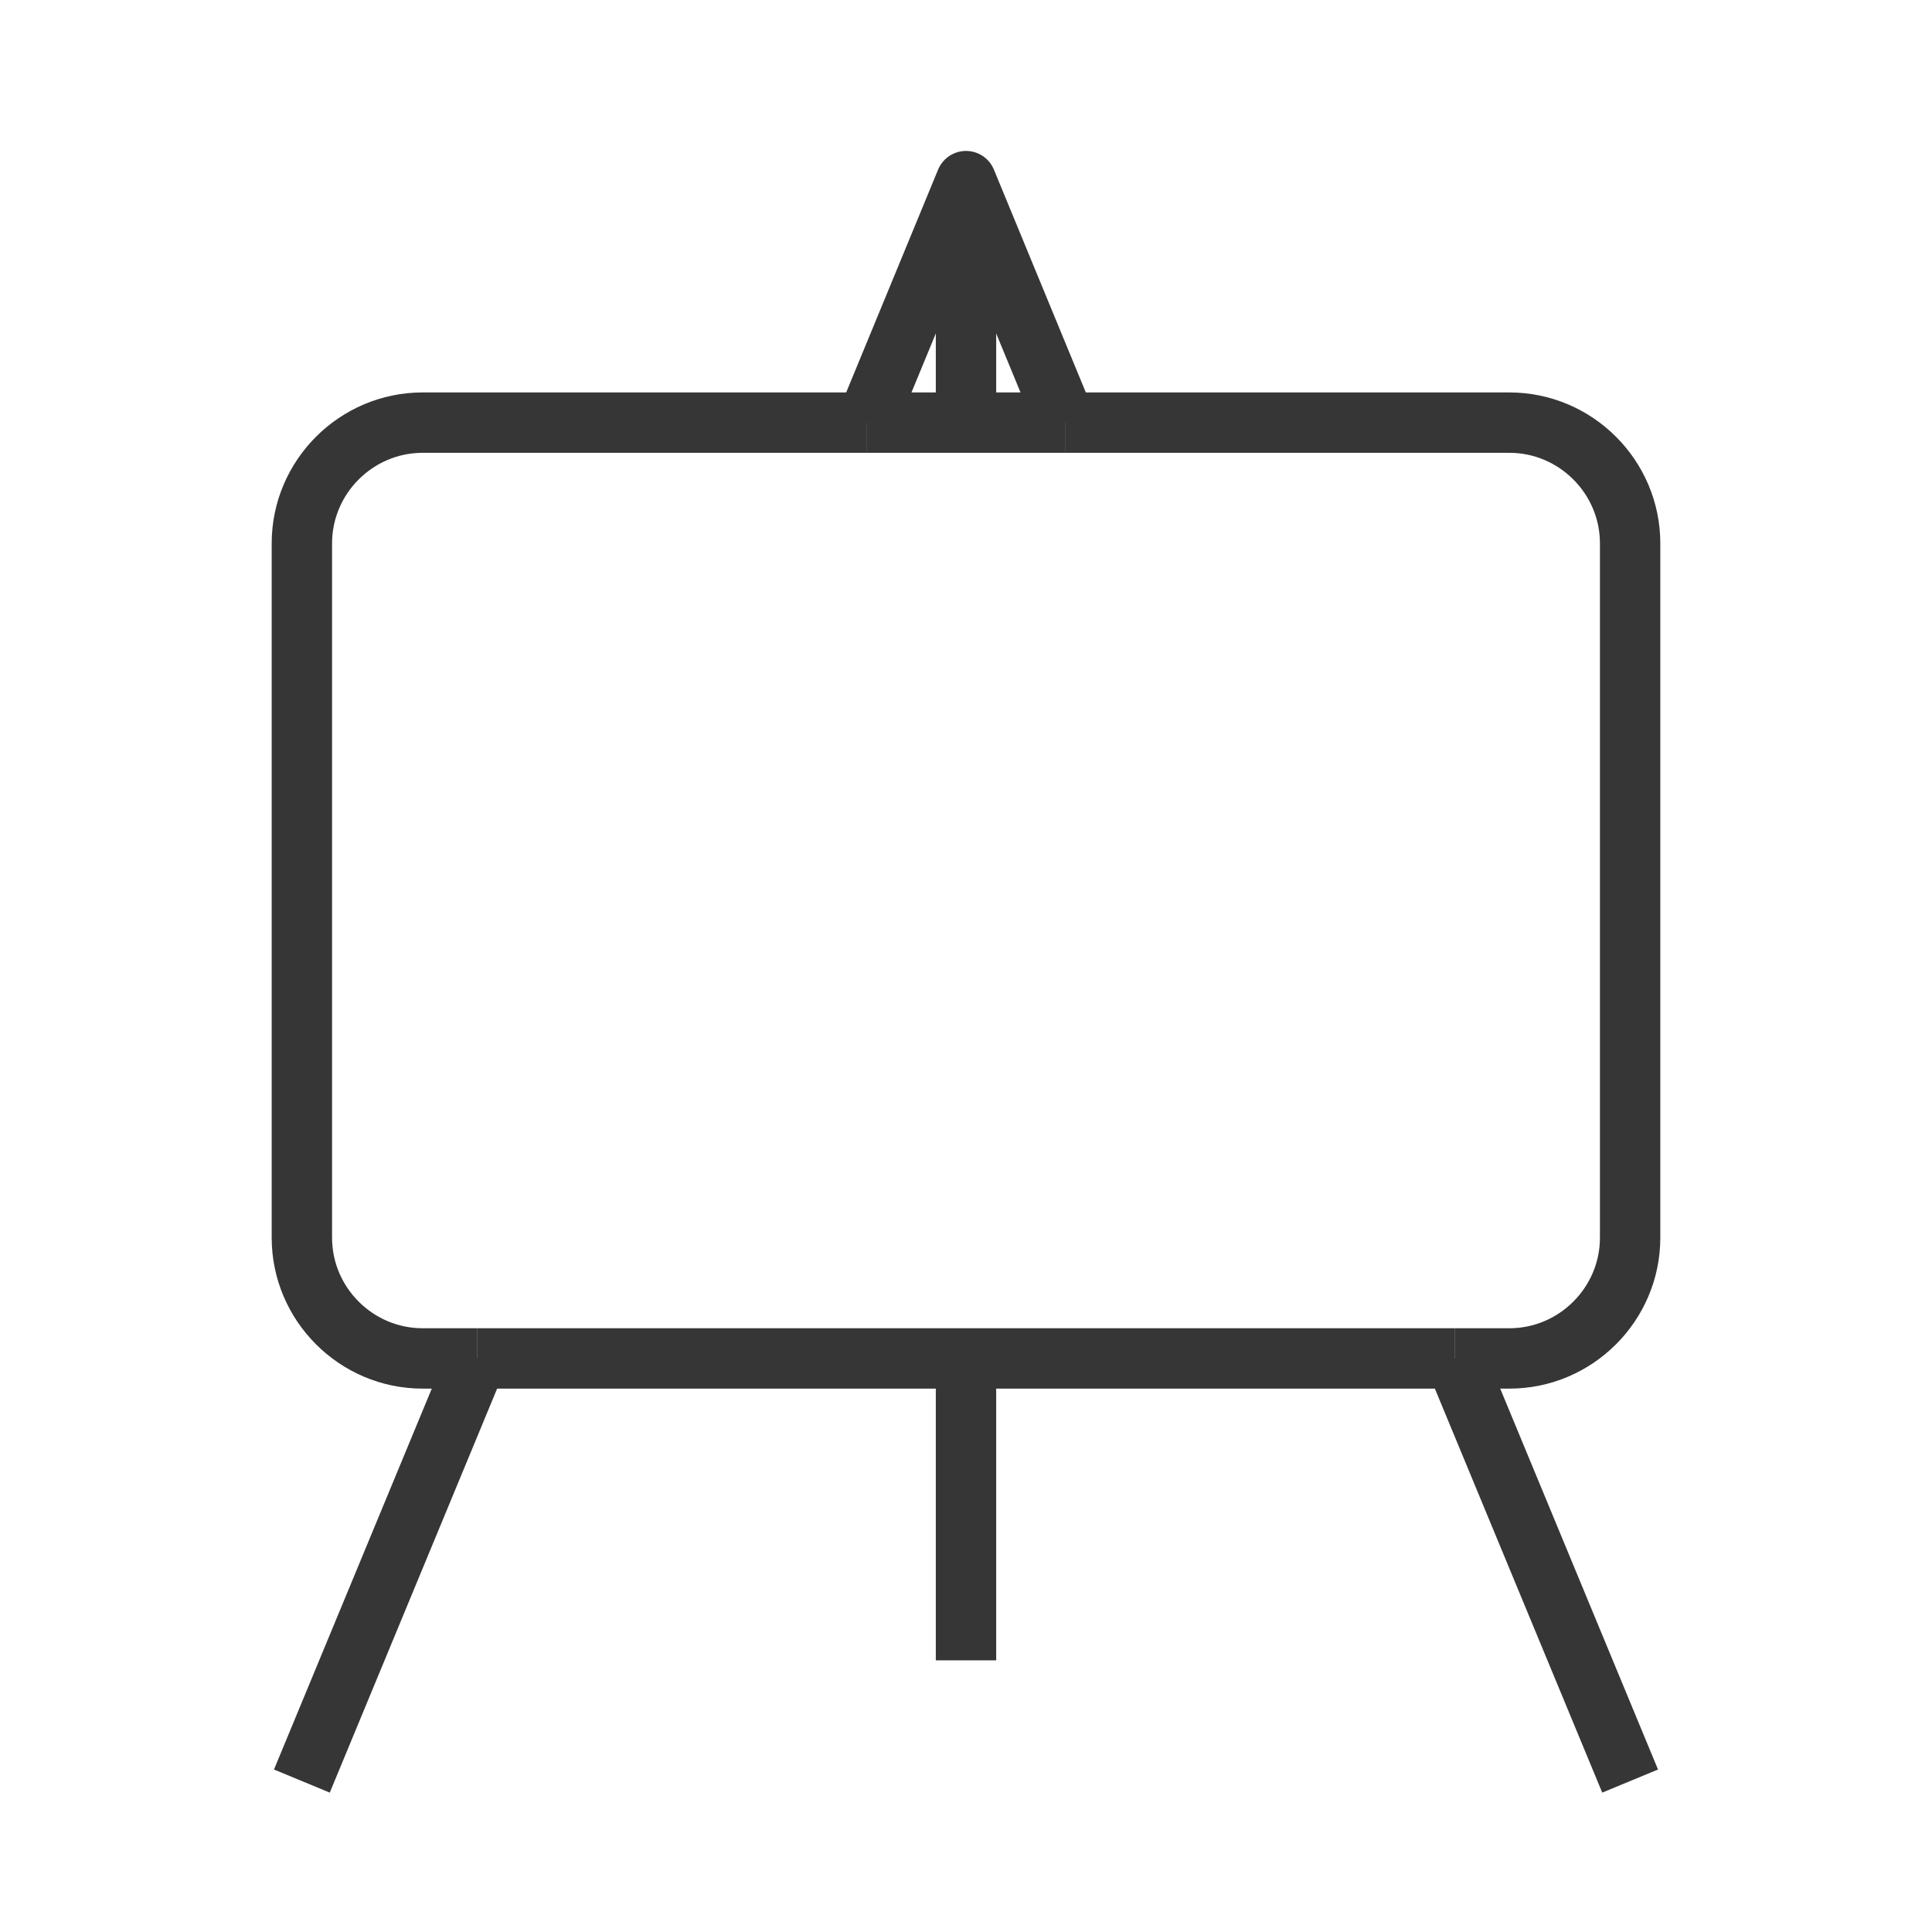 <?xml version="1.0" encoding="utf-8"?>
<!-- Generator: Adobe Illustrator 18.1.1, SVG Export Plug-In . SVG Version: 6.00 Build 0)  -->
<svg version="1.1" xmlns="http://www.w3.org/2000/svg" xmlns:xlink="http://www.w3.org/1999/xlink" x="0px" y="0px"
	 viewBox="0 0 64 64" enable-background="new 0 0 64 64" xml:space="preserve">
<g id="Layer_2" display="none">
	<rect x="-238" y="-133.5" display="inline" fill="#84C9F3" stroke="#000000" stroke-miterlimit="10" width="485" height="615.8"/>
</g>
<g id="Layer_1">
	<g>
		
			<line fill="none" stroke="#363636" stroke-width="2" stroke-linejoin="round" stroke-miterlimit="10" x1="10" y1="59" x2="15.8" y2="45"/>
		<polyline fill="none" stroke="#363636" stroke-width="2" stroke-linejoin="round" stroke-miterlimit="10" points="28.7,14 32,6 
			35.3,14 		"/>
		
			<line fill="none" stroke="#363636" stroke-width="2" stroke-linejoin="round" stroke-miterlimit="10" x1="54" y1="59" x2="48.2" y2="45"/>
		
			<line fill="none" stroke="#363636" stroke-width="2" stroke-linejoin="round" stroke-miterlimit="10" x1="32" y1="45" x2="32" y2="55"/>
		
			<line fill="none" stroke="#363636" stroke-width="2" stroke-linejoin="round" stroke-miterlimit="10" x1="32" y1="7" x2="32" y2="14"/>
		
			<line fill="none" stroke="#363636" stroke-width="2" stroke-linejoin="round" stroke-miterlimit="10" x1="32" y1="45" x2="48.2" y2="45"/>
		
			<line fill="none" stroke="#363636" stroke-width="2" stroke-linejoin="round" stroke-miterlimit="10" x1="32" y1="14" x2="35.3" y2="14"/>
		<path fill="none" stroke="#363636" stroke-width="2" stroke-linejoin="round" stroke-miterlimit="10" d="M48.2,45H50
			c2.2,0,4-1.8,4-4V18c0-2.2-1.8-4-4-4H35.3"/>
		<path fill="none" stroke="#363636" stroke-width="2" stroke-linejoin="round" stroke-miterlimit="10" d="M28.7,14H14
			c-2.2,0-4,1.8-4,4v23c0,2.2,1.8,4,4,4h1.8"/>
		
			<line fill="none" stroke="#363636" stroke-width="2" stroke-linejoin="round" stroke-miterlimit="10" x1="32" y1="45" x2="15.8" y2="45"/>
		
			<line fill="none" stroke="#363636" stroke-width="2" stroke-linejoin="round" stroke-miterlimit="10" x1="28.7" y1="14" x2="32" y2="14"/>
	</g>
</g>
</svg>
